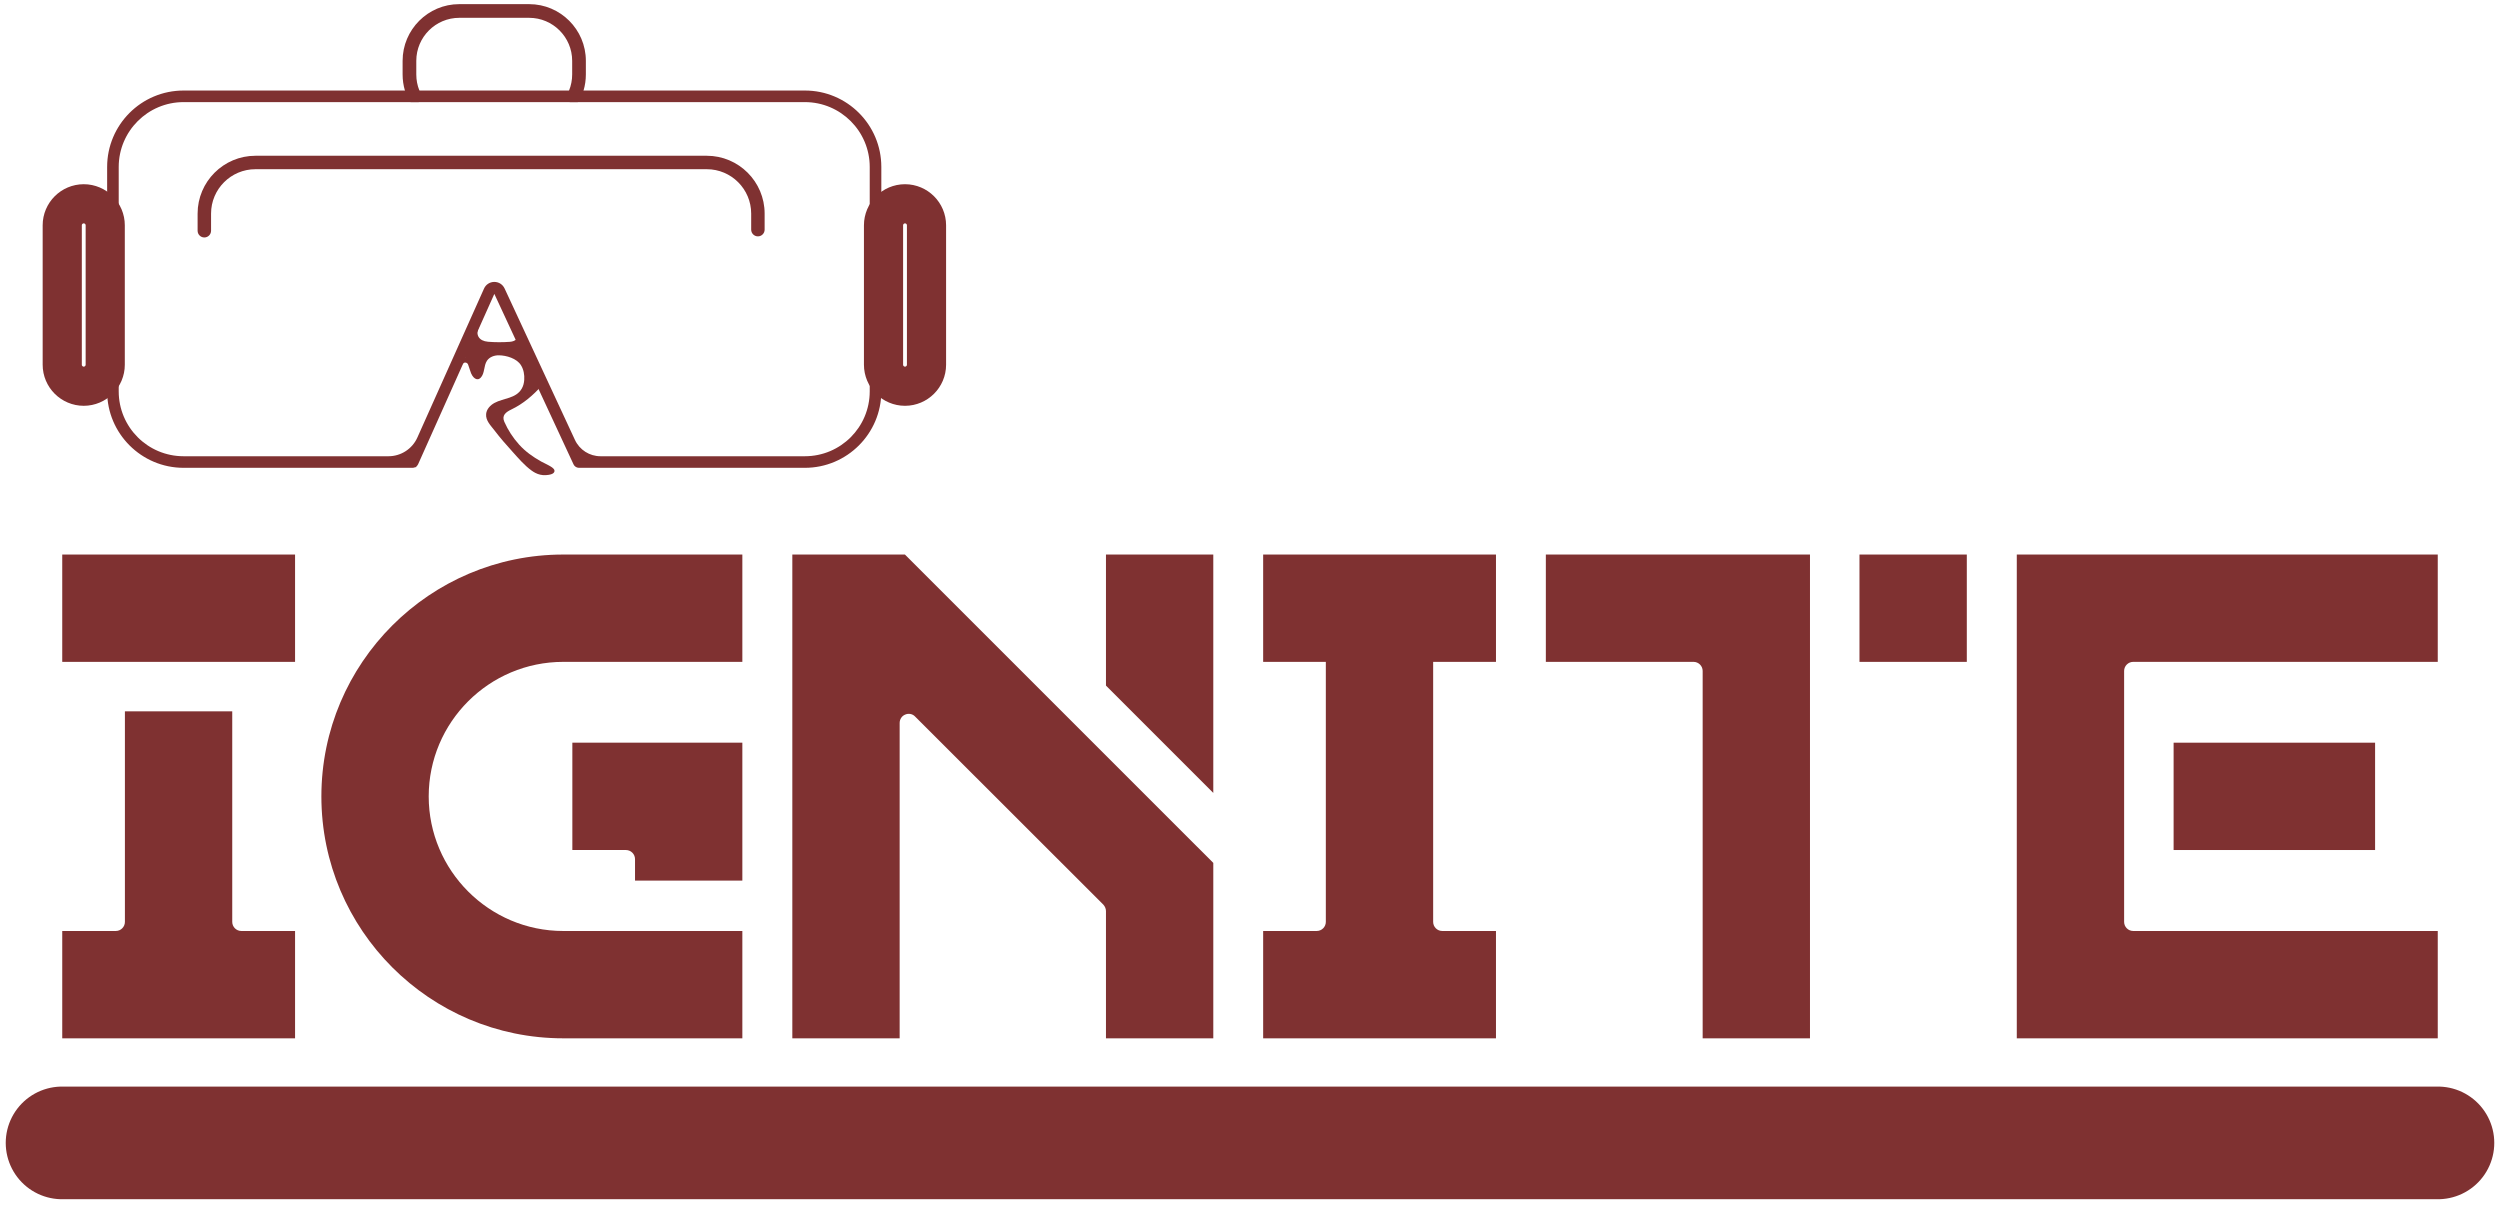<svg width="282" height="136" viewBox="0 0 282 136" fill="none" xmlns="http://www.w3.org/2000/svg">
<path d="M46.315 11.518C46.218 11.451 46.139 11.358 46.085 11.248C45.916 10.912 45.78 10.566 45.674 10.212C45.501 9.626 45.414 9.018 45.414 8.394V6.863C45.414 3.336 48.284 0.467 51.808 0.467H59.688C63.215 0.467 66.085 3.336 66.085 6.863V8.394C66.085 9.02 65.998 9.628 65.823 10.212C65.719 10.563 65.582 10.91 65.414 11.244C65.36 11.355 65.276 11.451 65.174 11.518H64.267C63.97 11.3 63.866 10.897 64.034 10.556L64.037 10.551C64.066 10.415 64.118 10.311 64.183 10.232C64.185 10.225 64.188 10.219 64.19 10.212C64.422 9.636 64.541 9.025 64.541 8.394V6.863C64.541 4.187 62.364 2.01 59.688 2.01H51.808C49.135 2.01 46.958 4.187 46.958 6.863V8.394C46.958 9.027 47.074 9.636 47.309 10.212C47.353 10.329 47.405 10.442 47.462 10.556C47.633 10.897 47.527 11.3 47.232 11.518H46.315Z" fill="#7F3131"/>
<path d="M33.283 105.015V117.122H7.021V105.015H13.067C13.628 105.015 14.09 104.553 14.09 103.991V80.241H26.197V103.991C26.197 104.553 26.66 105.015 27.221 105.015H33.283Z" fill="#7F3131"/>
<path d="M33.283 74.659H7.021V62.552H33.283V74.659Z" fill="#7F3131"/>
<path d="M168.746 105.015V117.122H142.484V105.015H148.53C149.091 105.015 149.554 104.553 149.554 103.991V73.498H161.66V103.991C161.66 104.553 162.123 105.015 162.684 105.015H168.746Z" fill="#7F3131"/>
<path d="M168.746 74.659H142.484V62.552H168.746V74.659Z" fill="#7F3131"/>
<path d="M83.737 83.776V99.335H71.63V96.906C71.63 96.345 71.168 95.882 70.606 95.882H64.561V83.776H83.737Z" fill="#7F3131"/>
<path d="M48.358 89.837C48.358 98.194 55.163 105.016 63.537 105.016H83.737V117.122H63.537C48.49 117.122 36.252 104.884 36.252 89.837C36.252 74.79 48.49 62.552 63.537 62.552H83.737V74.658H63.537C55.163 74.658 48.358 81.463 48.358 89.837Z" fill="#7F3131"/>
<path d="M136.86 97.335V117.122H124.753V102.769C124.753 102.505 124.637 102.241 124.456 102.042L103.215 80.819C102.935 80.522 102.489 80.439 102.109 80.604C101.729 80.753 101.481 81.133 101.481 81.546V117.122H89.374V62.552H102.076L136.86 97.335Z" fill="#7F3131"/>
<path d="M136.859 62.552V89.441L124.753 77.334V62.552H136.859Z" fill="#7F3131"/>
<path d="M204.166 62.552V117.122H192.06V75.682C192.06 75.121 191.598 74.658 191.036 74.658H174.371V62.552H204.166Z" fill="#7F3131"/>
<path d="M221.856 74.659H209.749V62.552H221.856V74.659Z" fill="#7F3131"/>
<path d="M239.601 75.682V103.991C239.601 104.553 240.063 105.015 240.624 105.015H274.979V117.122H227.494V62.551H274.979V74.658H240.624C240.063 74.658 239.601 75.121 239.601 75.682Z" fill="#7F3131"/>
<path d="M267.91 95.882H245.183V83.775H267.91V95.882Z" fill="#7F3131"/>
<path d="M64.725 10.673C64.714 10.673 64.704 10.968 64.694 10.963C64.659 10.945 64.645 10.903 64.662 10.869C65.047 10.096 65.243 9.263 65.243 8.393V6.862C65.243 3.8 62.751 1.308 59.689 1.308H51.809C48.747 1.308 46.255 3.8 46.255 6.862V8.393C46.255 9.263 46.451 10.096 46.836 10.868C46.853 10.903 46.839 10.945 46.804 10.963C46.77 10.98 46.728 10.965 46.711 10.931C46.316 10.139 46.115 9.285 46.115 8.393V6.862C46.115 3.722 48.669 1.168 51.809 1.168H59.689C62.829 1.168 65.383 3.722 65.383 6.862V8.393C65.383 9.285 65.183 10.139 64.788 10.931C64.775 10.956 64.751 10.673 64.725 10.673Z" fill="#7F3131"/>
<path d="M23.049 26.786C22.631 26.786 22.29 26.446 22.29 26.027V24.092C22.29 20.496 25.216 17.57 28.813 17.57H79.728C83.325 17.57 86.25 20.496 86.25 24.092V25.904C86.25 26.322 85.91 26.662 85.492 26.662C85.074 26.662 84.733 26.322 84.733 25.904V24.092C84.733 21.332 82.488 19.087 79.728 19.087H28.813C26.053 19.087 23.808 21.332 23.808 24.092V26.027C23.808 26.446 23.467 26.786 23.049 26.786Z" fill="#7F3131"/>
<path d="M98.105 44.147C98.105 48.188 94.829 51.464 90.789 51.464H67.737C66.5 51.464 65.375 50.746 64.854 49.624L56.918 32.54C56.706 32.085 56.263 31.8 55.761 31.8H55.751C55.244 31.805 54.801 32.095 54.596 32.557L47.079 49.352C46.504 50.637 45.228 51.464 43.821 51.464H20.708C16.667 51.464 13.391 48.188 13.391 44.147V18.832C13.391 14.8 16.673 11.518 20.708 11.518H90.791C94.826 11.518 98.105 14.8 98.105 18.832V44.147ZM65.013 52.7C65.105 52.745 65.207 52.77 65.313 52.77H90.791C95.545 52.77 99.414 48.904 99.414 44.147V18.832C99.414 14.071 95.554 10.212 90.794 10.212H20.708C15.945 10.212 12.085 14.072 12.085 18.835V44.147C12.085 48.904 15.954 52.77 20.708 52.77H46.535C46.641 52.77 46.742 52.745 46.837 52.7H46.935L46.977 52.609C47.057 52.542 47.121 52.46 47.163 52.364L55.761 33.151L64.69 52.371C64.734 52.468 64.798 52.55 64.877 52.614L65.013 52.7Z" fill="#7F3131"/>
<path d="M102.085 43.566C100.752 43.566 99.661 42.476 99.661 41.142V25.412C99.661 24.079 100.752 22.988 102.085 22.988C103.419 22.988 104.51 24.079 104.51 25.412V41.142C104.51 42.476 103.419 43.566 102.085 43.566Z" stroke="#7F3131" stroke-width="4.417" stroke-miterlimit="10"/>
<path d="M9.446 43.566C8.112 43.566 7.021 42.476 7.021 41.142V25.412C7.021 24.079 8.112 22.988 9.446 22.988C10.779 22.988 11.87 24.079 11.87 25.412V41.142C11.87 42.476 10.779 43.566 9.446 43.566Z" stroke="#7F3131" stroke-width="4.417" stroke-miterlimit="10"/>
<path d="M62.543 53.069C62.509 52.816 62.1 52.613 61.907 52.501C61.629 52.338 61.327 52.218 61.045 52.06C60.114 51.536 59.274 50.946 58.555 50.149C57.869 49.39 57.304 48.519 56.89 47.584C56.565 46.85 57.071 46.481 57.687 46.186C59.041 45.536 60.123 44.594 61.123 43.489L58.195 37.045C58.245 37.164 58.296 37.283 58.344 37.403C58.626 38.109 58.177 38.513 57.507 38.559C56.692 38.615 55.866 38.618 55.052 38.55C54.033 38.465 53.588 37.785 54.026 36.847C54.043 36.812 54.062 36.778 54.078 36.742C53.494 36.7 53.37 36.622 52.968 36.595C52.481 37.621 52.252 38.903 51.766 39.93L52.541 40.188C52.5 40.535 51.512 40.695 51.471 40.453C51.417 40.821 51.163 42.494 51.166 42.488C51.412 41.953 51.78 41.4 52.252 40.982C52.443 40.813 52.743 40.908 52.812 41.153C52.87 41.355 52.939 41.553 53.013 41.747C53.326 42.873 53.901 42.781 53.9 42.777C54.02 42.771 54.133 42.696 54.215 42.613C54.701 42.118 54.545 41.259 54.934 40.685C55.22 40.264 55.759 40.073 56.268 40.078C57.122 40.086 58.275 40.426 58.758 41.184C59.071 41.674 59.174 42.282 59.133 42.859C59.109 43.204 59.026 43.547 58.85 43.845C58.188 44.973 56.804 44.894 55.786 45.446C55.307 45.704 54.887 46.15 54.836 46.691C54.764 47.448 55.367 48.007 55.782 48.556C56.419 49.396 57.11 50.181 57.816 50.961C58.483 51.698 59.165 52.506 59.978 53.09C60.107 53.183 60.242 53.267 60.383 53.34C60.742 53.527 61.154 53.624 61.558 53.597C61.85 53.577 62.602 53.517 62.543 53.069Z" fill="#7F3131"/>
<path d="M275 128.919H7" stroke="#7F3131" stroke-width="12.708" stroke-miterlimit="10" stroke-linecap="round"/>
</svg>
